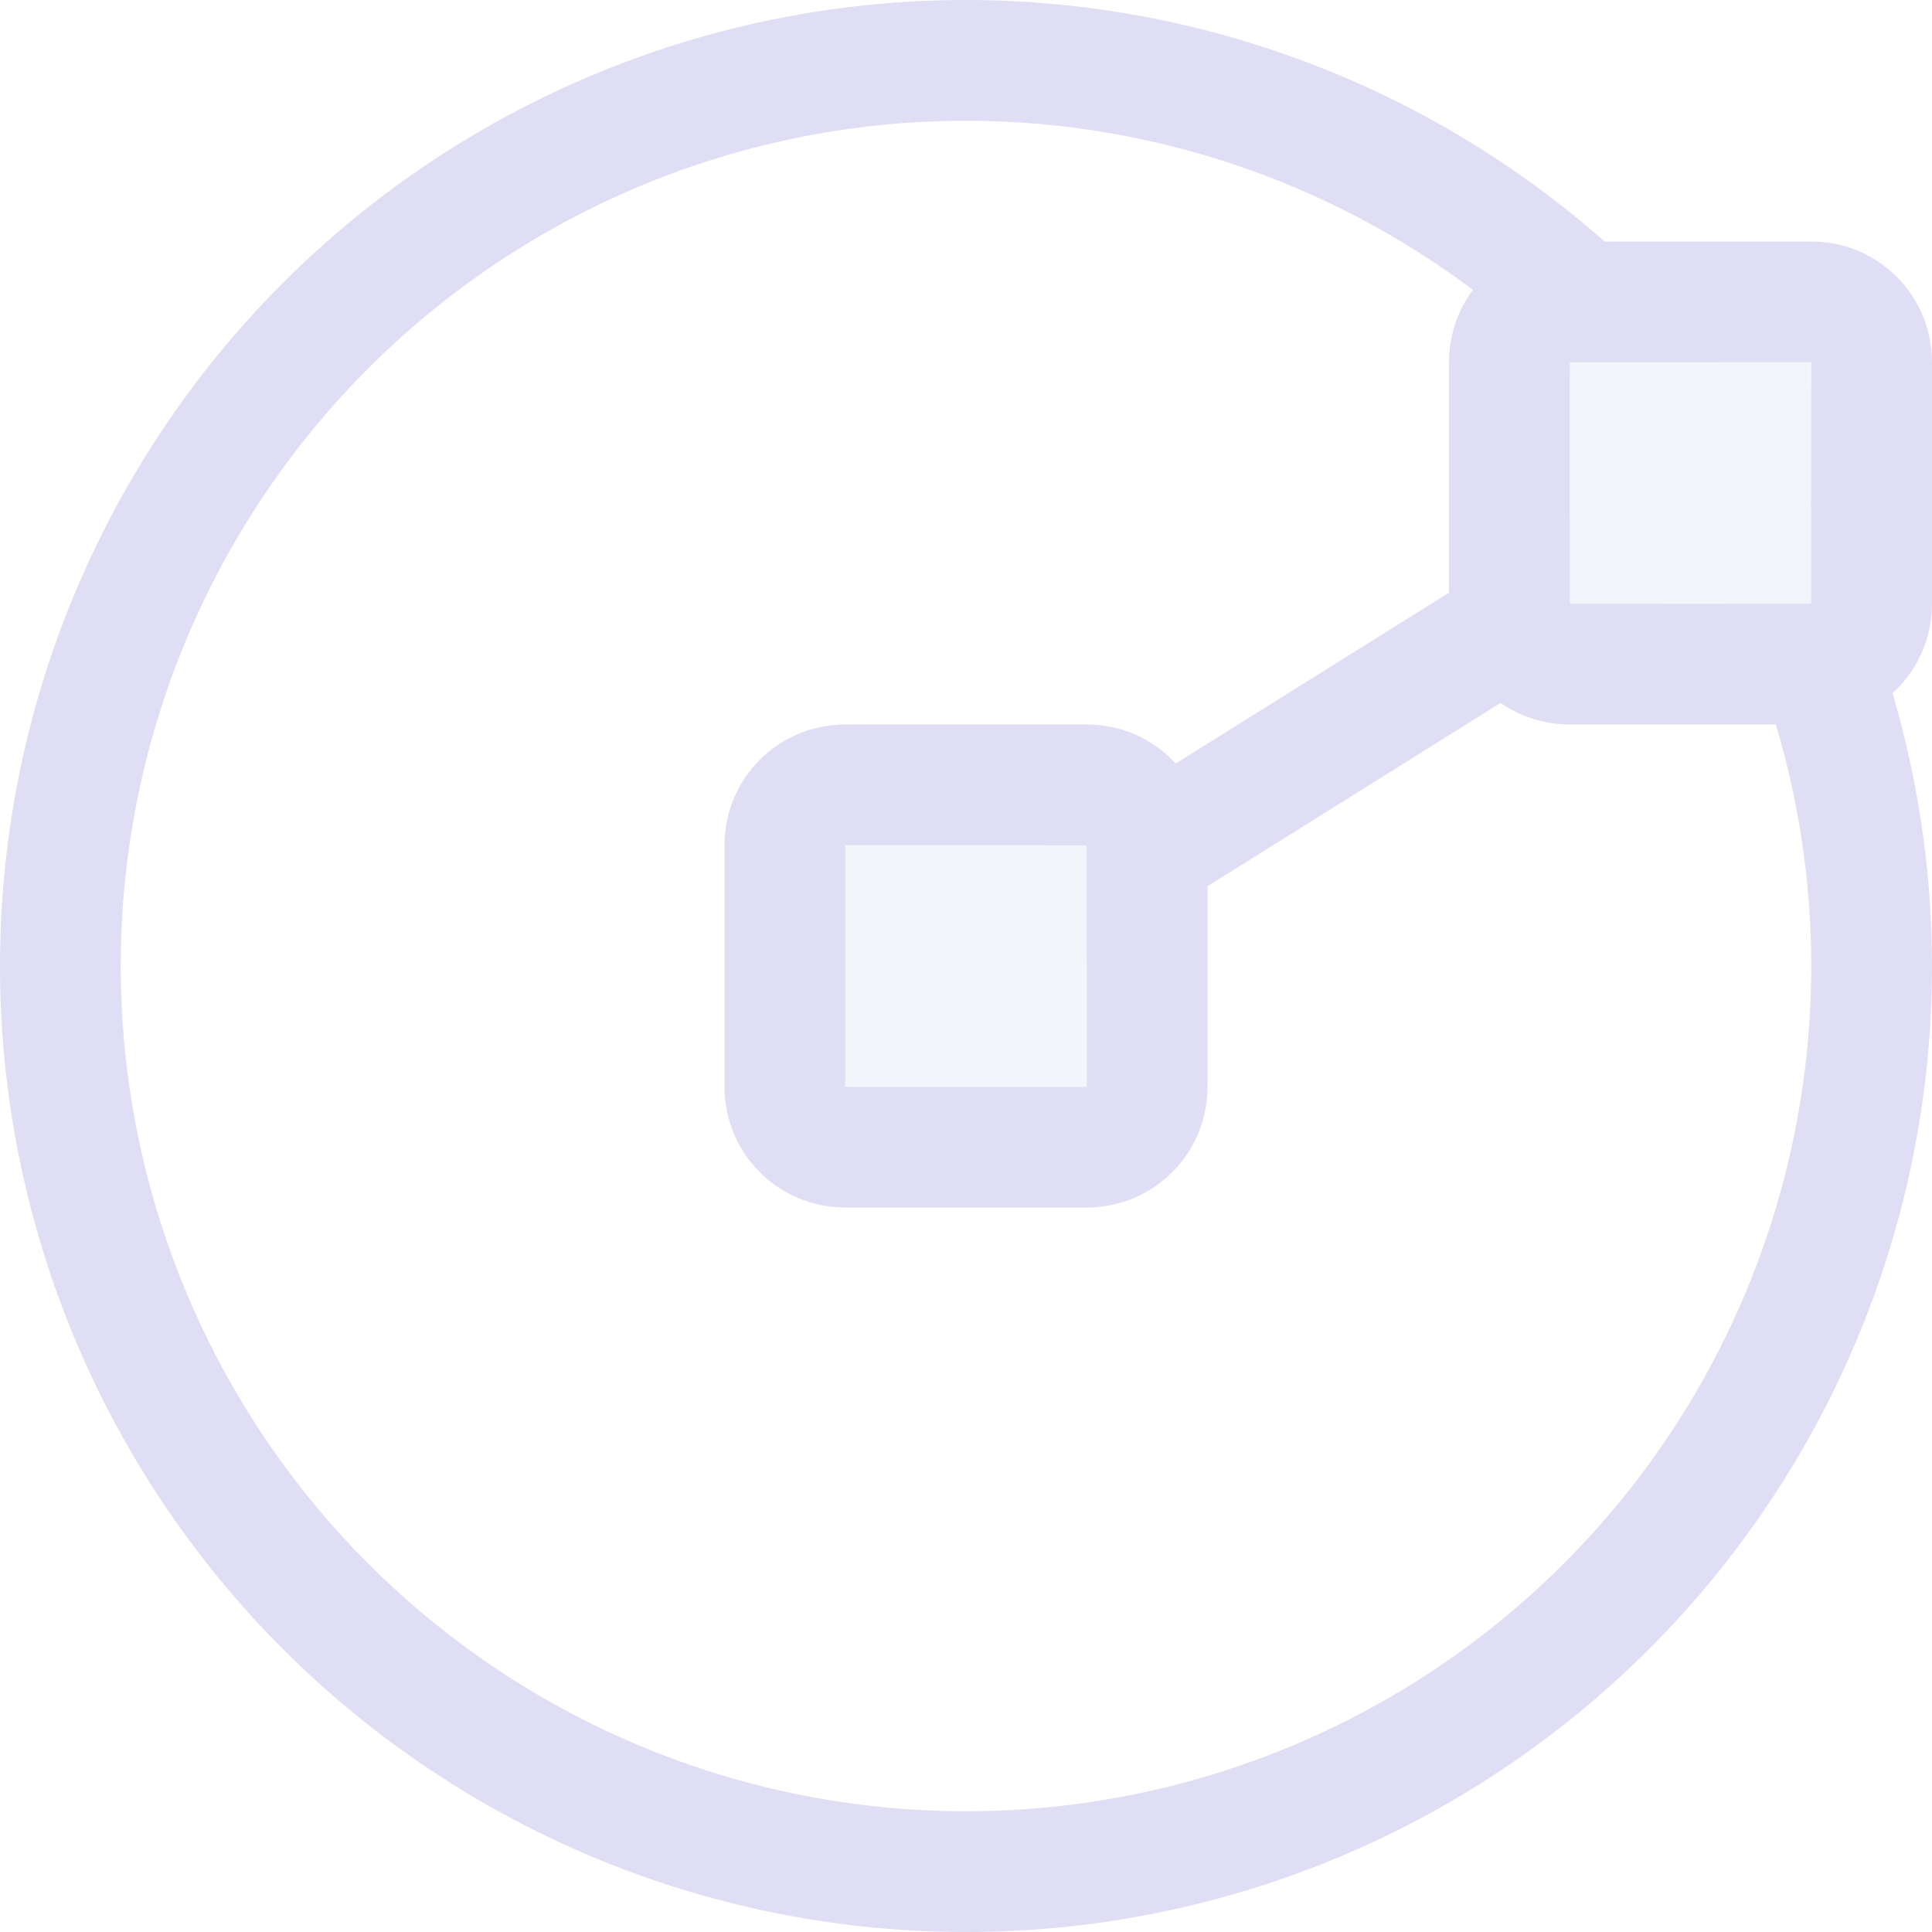 <svg xmlns="http://www.w3.org/2000/svg" width="16" height="16"><path d="M8 0a8 8 0 0 0-8 8 8 8 0 0 0 8 8 8 8 0 0 0 8-8 8 8 0 0 0-1-3.867V5h-.678A7 7 0 0 1 15 8a7 7 0 0 1-7 7 7 7 0 0 1-7-7 7 7 0 0 1 7-7 7 7 0 0 1 5 2.104V3h1.242A8 8 0 0 0 8 0z" style="fill:#e0def4;fill-opacity:1"/><path d="M15 3.195v1.018l.164-.104a.5.5 0 0 0 .158-.69.5.5 0 0 0-.31-.222.5.5 0 0 0-.012-.002zm-2 1.088L8.654 7H9v.965L13.74 5H13v-.717z" style="color:#000;fill:#e0def4;stroke-linecap:round;stroke-linejoin:round;stroke-miterlimit:0;-inkscape-stroke:none"/><path d="M7 6c-.554 0-1 .446-1 1v2c0 .554.446 1 1 1h2c.554 0 1-.446 1-1V7c0-.554-.446-1-1-1H7zm0 1h2v2H7V7z" style="opacity:1;fill:#e0def4;stroke:none;stroke-width:2.667;stroke-linecap:round;stroke-linejoin:round;paint-order:stroke fill markers;stop-color:#000"/><rect width="2" height="2" x="7" y="7" rx="0" ry="0" style="opacity:.35;fill:#e0def4;stroke:none;stroke-width:1.333;stroke-linecap:round;stroke-linejoin:round;paint-order:stroke fill markers;stop-color:#000"/><path d="M13 2c-.554 0-1 .446-1 1v2c0 .554.446 1 1 1h2c.554 0 1-.446 1-1V3c0-.554-.446-1-1-1Zm0 1h2v2h-2z" style="opacity:1;fill:#e0def4;stroke:none;stroke-width:2.667;stroke-linecap:round;stroke-linejoin:round;paint-order:stroke fill markers;stop-color:#000"/><rect width="2" height="2" x="13" y="3" rx="0" ry="0" style="opacity:.35;fill:#e0def4;stroke:none;stroke-width:1.333;stroke-linecap:round;stroke-linejoin:round;paint-order:stroke fill markers;stop-color:#000"/></svg>